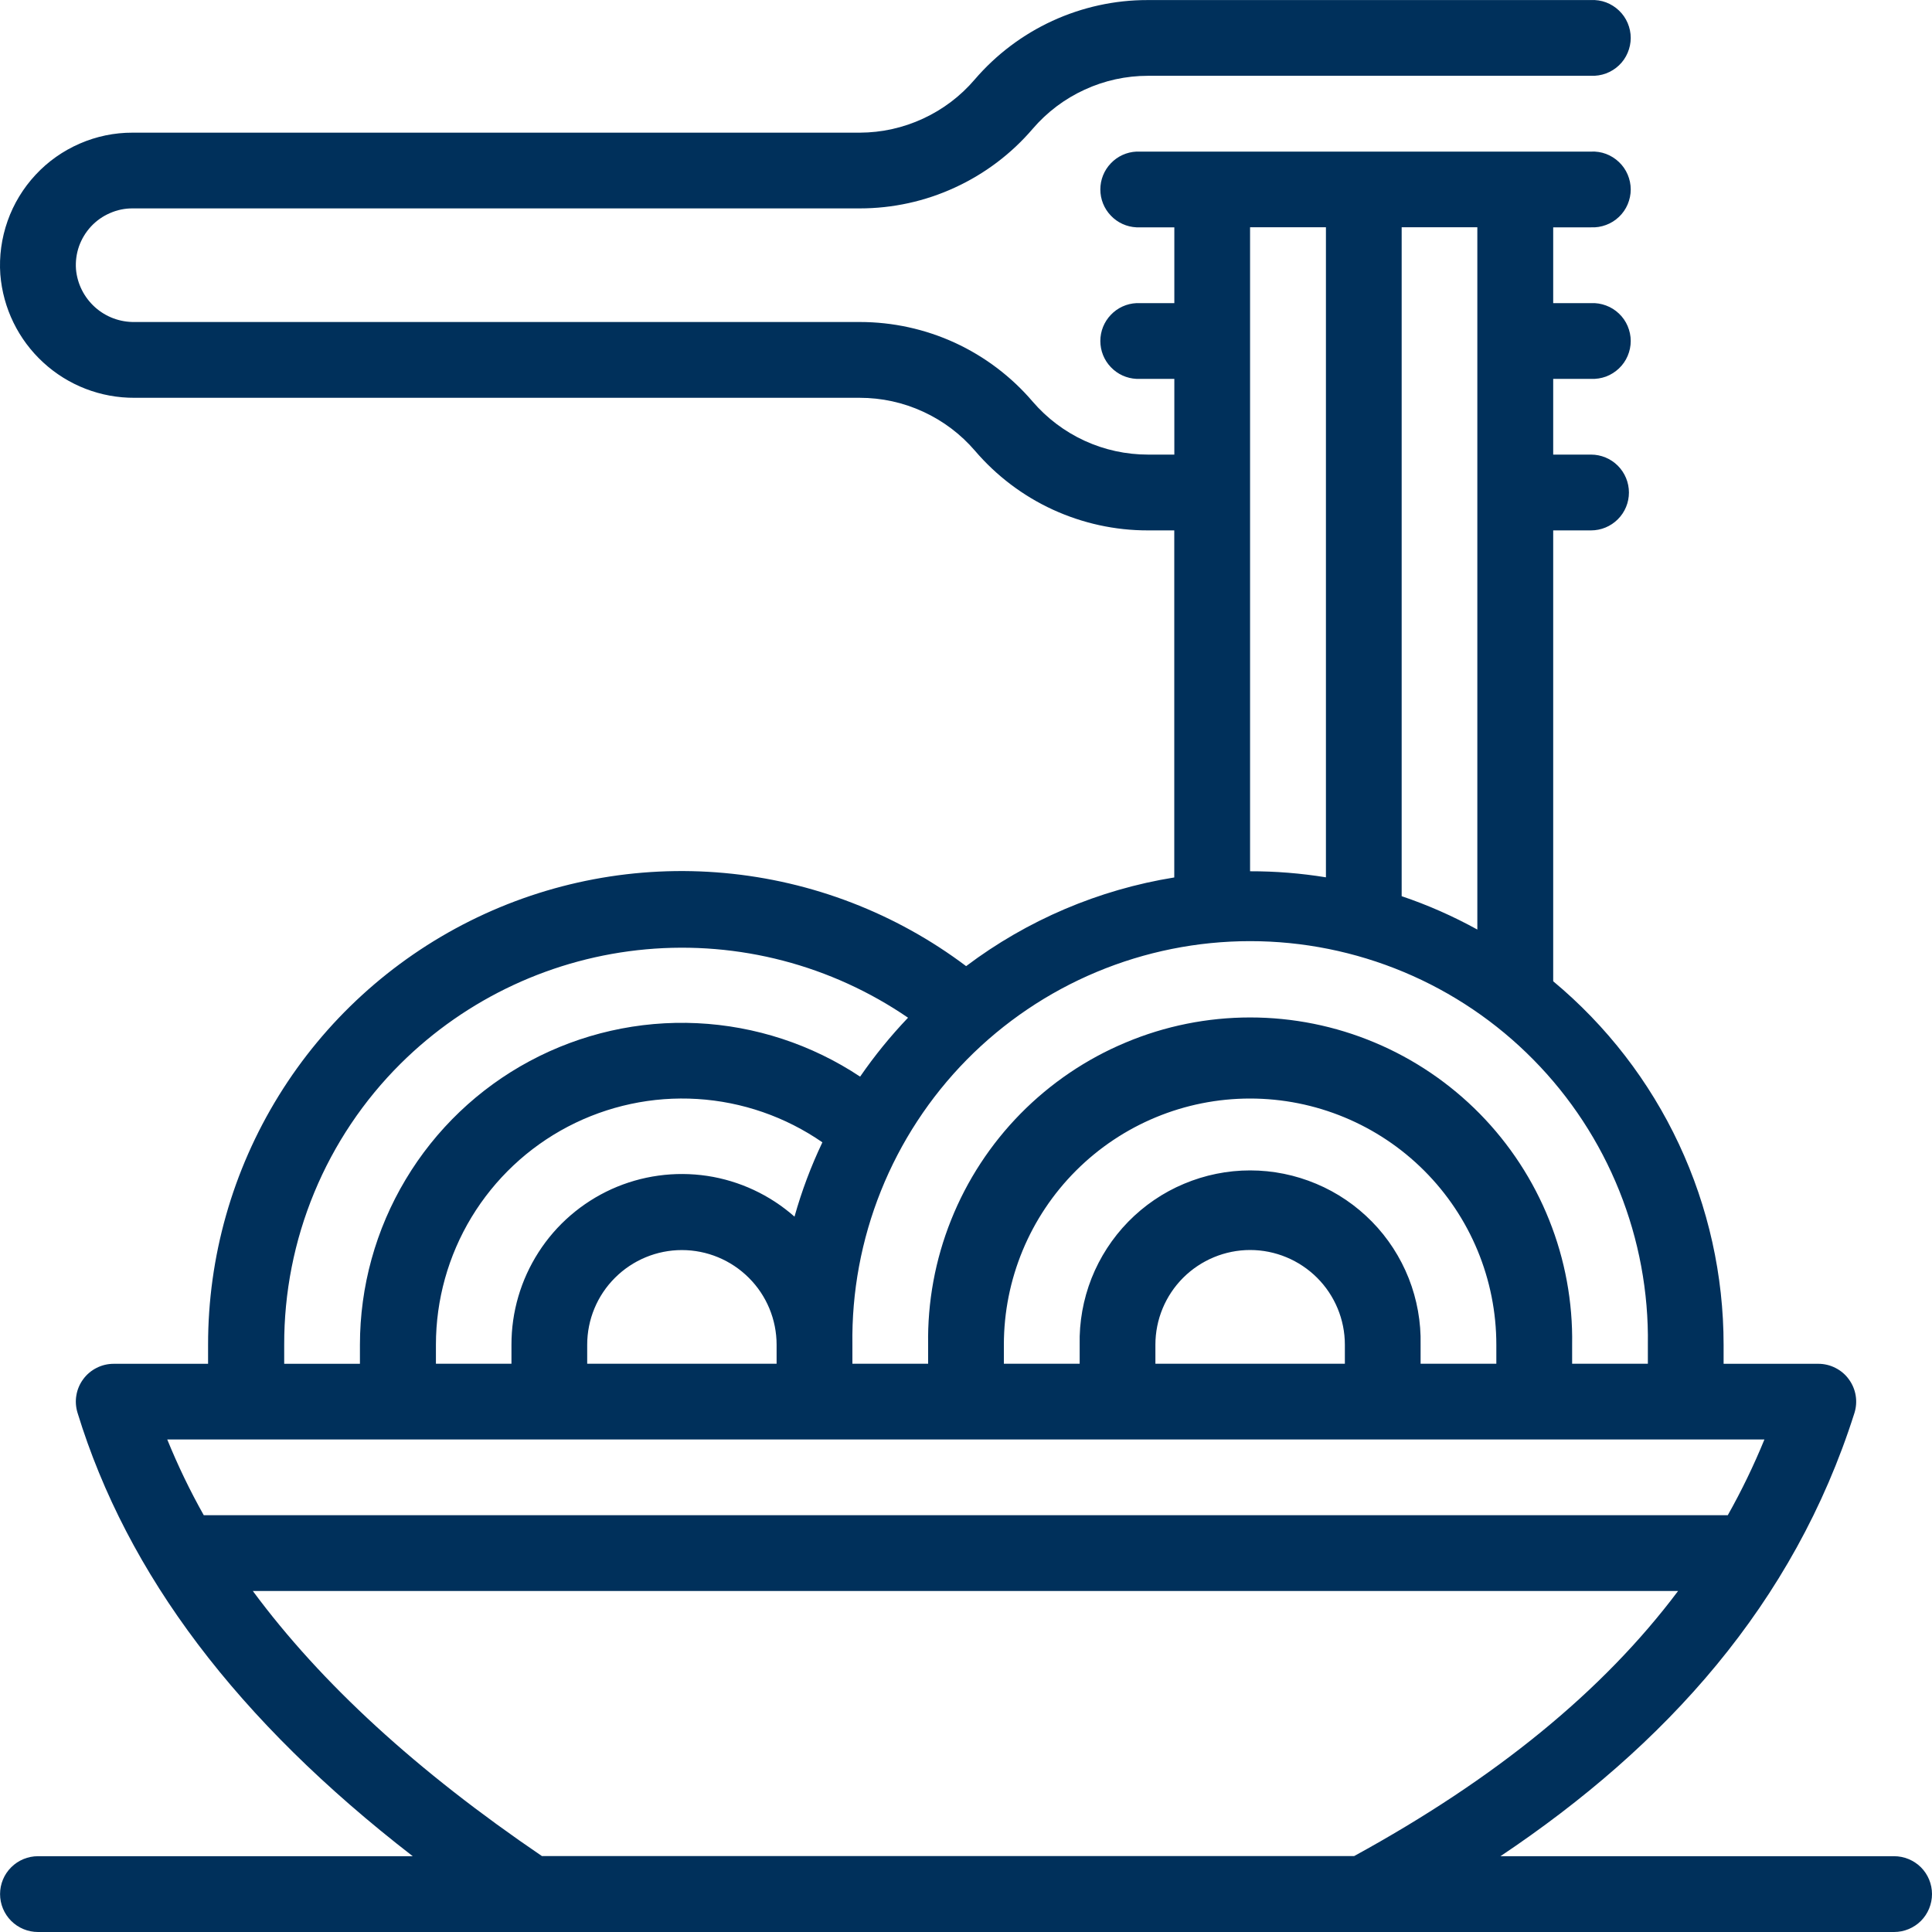 <svg width="30" height="30" viewBox="0 0 30 30" fill="none" xmlns="http://www.w3.org/2000/svg">
<path d="M0.59 28.823H6.409C3.685 26.716 1.975 24.451 1.204 21.938C1.177 21.85 1.17 21.756 1.186 21.666C1.201 21.575 1.238 21.489 1.293 21.415C1.347 21.341 1.419 21.281 1.501 21.24C1.583 21.198 1.674 21.177 1.766 21.177H3.231V20.883C3.23 19.516 3.61 18.176 4.328 17.014C5.046 15.851 6.075 14.912 7.297 14.301C8.52 13.69 9.888 13.432 11.249 13.556C12.61 13.68 13.91 14.18 15.002 15.002C15.951 14.287 17.061 13.814 18.234 13.625V8.236H17.825C17.315 8.237 16.811 8.126 16.347 7.913C15.884 7.7 15.472 7.388 15.14 7C14.919 6.742 14.644 6.535 14.335 6.393C14.026 6.25 13.69 6.177 13.349 6.177H2.091C1.565 6.18 1.059 5.985 0.672 5.629C0.285 5.274 0.047 4.786 0.005 4.262C-0.015 3.98 0.024 3.698 0.118 3.431C0.212 3.165 0.36 2.921 0.553 2.714C0.745 2.507 0.978 2.343 1.238 2.23C1.497 2.117 1.776 2.059 2.059 2.06H13.351C13.69 2.059 14.025 1.985 14.333 1.842C14.641 1.7 14.915 1.493 15.135 1.235C15.467 0.848 15.879 0.537 16.342 0.324C16.806 0.111 17.31 0 17.82 0.001H24.705C24.785 -0.003 24.864 0.009 24.939 0.037C25.013 0.065 25.081 0.108 25.139 0.163C25.197 0.218 25.243 0.284 25.274 0.357C25.305 0.43 25.322 0.509 25.322 0.589C25.322 0.668 25.305 0.747 25.274 0.82C25.243 0.894 25.197 0.96 25.139 1.015C25.081 1.07 25.013 1.112 24.939 1.14C24.864 1.168 24.785 1.18 24.705 1.177H17.826C17.486 1.177 17.15 1.25 16.841 1.393C16.531 1.535 16.257 1.742 16.035 2.001C15.704 2.388 15.292 2.699 14.828 2.912C14.365 3.126 13.861 3.236 13.351 3.236H2.06C1.939 3.235 1.819 3.26 1.708 3.309C1.596 3.357 1.496 3.428 1.414 3.516C1.331 3.605 1.268 3.71 1.227 3.824C1.187 3.939 1.171 4.06 1.18 4.181C1.2 4.408 1.306 4.618 1.475 4.77C1.644 4.922 1.865 5.004 2.092 5H13.351C13.861 5 14.365 5.11 14.829 5.323C15.292 5.537 15.704 5.848 16.035 6.236C16.257 6.494 16.532 6.702 16.841 6.844C17.15 6.986 17.486 7.059 17.826 7.059H18.235V5.883H17.647C17.496 5.876 17.353 5.811 17.249 5.701C17.144 5.592 17.086 5.446 17.086 5.295C17.086 5.144 17.144 4.998 17.249 4.889C17.353 4.779 17.496 4.714 17.647 4.707H18.235V3.53H17.647C17.496 3.523 17.353 3.458 17.249 3.348C17.144 3.239 17.086 3.093 17.086 2.942C17.086 2.791 17.144 2.645 17.249 2.536C17.353 2.426 17.496 2.361 17.647 2.354H24.705C24.785 2.35 24.864 2.362 24.939 2.39C25.013 2.418 25.081 2.461 25.139 2.516C25.197 2.571 25.243 2.637 25.274 2.71C25.305 2.783 25.322 2.862 25.322 2.942C25.322 3.022 25.305 3.1 25.274 3.174C25.243 3.247 25.197 3.313 25.139 3.368C25.081 3.423 25.013 3.466 24.939 3.493C24.864 3.521 24.785 3.534 24.705 3.53H24.118V4.707H24.705C24.785 4.703 24.864 4.716 24.939 4.744C25.013 4.771 25.081 4.814 25.139 4.869C25.197 4.924 25.243 4.99 25.274 5.063C25.305 5.137 25.322 5.215 25.322 5.295C25.322 5.375 25.305 5.454 25.274 5.527C25.243 5.6 25.197 5.666 25.139 5.721C25.081 5.776 25.013 5.819 24.939 5.847C24.864 5.874 24.785 5.887 24.705 5.883H24.118V7.059H24.705C24.861 7.059 25.011 7.121 25.121 7.231C25.232 7.342 25.294 7.492 25.294 7.648C25.294 7.804 25.232 7.954 25.121 8.064C25.011 8.174 24.861 8.236 24.705 8.236H24.118V15.237C24.946 15.926 25.613 16.789 26.07 17.765C26.527 18.741 26.764 19.805 26.764 20.883V21.177H28.235C28.328 21.177 28.419 21.199 28.501 21.241C28.584 21.283 28.655 21.343 28.709 21.418C28.764 21.493 28.8 21.579 28.815 21.67C28.83 21.761 28.823 21.855 28.795 21.943C27.855 24.906 25.865 27.106 23.299 28.823H29.411C29.567 28.823 29.717 28.885 29.828 28.995C29.938 29.105 30 29.255 30 29.411C30 29.567 29.938 29.717 29.828 29.828C29.717 29.938 29.567 30 29.411 30H0.59C0.434 30 0.284 29.938 0.174 29.828C0.063 29.717 0.001 29.567 0.001 29.411C0.001 29.255 0.063 29.105 0.174 28.995C0.284 28.885 0.434 28.823 0.59 28.823ZM6.222 16.515C5.646 17.087 5.19 17.768 4.88 18.517C4.569 19.267 4.411 20.071 4.413 20.883V21.177H5.589V20.883C5.589 19.978 5.834 19.091 6.299 18.315C6.763 17.539 7.429 16.903 8.226 16.476C9.023 16.049 9.921 15.845 10.825 15.888C11.728 15.931 12.603 16.218 13.356 16.718C13.579 16.394 13.828 16.088 14.1 15.803C12.909 14.987 11.471 14.611 10.033 14.741C8.595 14.871 7.247 15.498 6.222 16.515ZM7.942 21.176V20.881C7.941 20.372 8.087 19.873 8.363 19.444C8.638 19.015 9.032 18.676 9.496 18.465C9.961 18.255 10.476 18.184 10.98 18.259C11.484 18.335 11.955 18.555 12.337 18.892C12.448 18.496 12.593 18.11 12.77 17.738C12.196 17.341 11.525 17.108 10.828 17.065C10.132 17.022 9.437 17.171 8.819 17.494C8.2 17.818 7.683 18.305 7.321 18.902C6.96 19.499 6.769 20.183 6.769 20.881V21.176H7.942ZM12.059 21.176V20.881C12.059 20.491 11.904 20.117 11.628 19.842C11.352 19.566 10.978 19.411 10.588 19.411C10.199 19.411 9.825 19.566 9.549 19.842C9.273 20.117 9.118 20.491 9.118 20.881V21.176H12.059ZM19.411 13.529C19.806 13.528 20.199 13.56 20.589 13.623V3.529H19.411V13.529ZM22.94 3.529H21.765V13.916C22.171 14.053 22.565 14.227 22.94 14.434V3.529ZM25.588 20.881C25.6 20.063 25.449 19.25 25.144 18.49C24.839 17.73 24.386 17.038 23.811 16.455C23.237 15.872 22.552 15.409 21.797 15.093C21.041 14.777 20.231 14.614 19.412 14.614C18.593 14.614 17.783 14.777 17.027 15.093C16.272 15.409 15.587 15.872 15.012 16.455C14.438 17.038 13.985 17.73 13.68 18.49C13.375 19.25 13.224 20.063 13.236 20.881V21.176H14.412V20.881C14.401 20.218 14.522 19.559 14.769 18.943C15.015 18.327 15.382 17.766 15.847 17.293C16.313 16.82 16.867 16.444 17.48 16.188C18.091 15.931 18.748 15.799 19.412 15.799C20.076 15.799 20.733 15.931 21.345 16.188C21.956 16.444 22.511 16.82 22.977 17.293C23.442 17.766 23.809 18.327 24.055 18.943C24.302 19.559 24.423 20.218 24.412 20.881V21.176H25.588V20.881ZM16.765 21.176V20.881C16.757 20.529 16.82 20.178 16.949 19.85C17.079 19.522 17.273 19.223 17.519 18.971C17.766 18.719 18.06 18.518 18.385 18.382C18.71 18.245 19.059 18.174 19.412 18.174C19.765 18.174 20.114 18.245 20.439 18.382C20.764 18.518 21.058 18.719 21.305 18.971C21.552 19.223 21.745 19.522 21.875 19.85C22.004 20.178 22.067 20.529 22.059 20.881V21.176H23.235V20.881C23.235 19.867 22.832 18.895 22.115 18.178C21.398 17.461 20.425 17.058 19.411 17.058C18.397 17.058 17.425 17.461 16.708 18.178C15.991 18.895 15.588 19.867 15.588 20.881V21.176H16.765ZM20.883 21.176V20.881C20.883 20.491 20.728 20.117 20.452 19.841C20.176 19.566 19.802 19.41 19.412 19.41C19.022 19.41 18.648 19.566 18.372 19.841C18.096 20.117 17.941 20.491 17.941 20.881V21.176H20.883ZM2.597 22.352C2.761 22.755 2.95 23.148 3.164 23.528H26.829C27.043 23.148 27.233 22.755 27.398 22.352H2.597ZM21.027 28.821C23.216 27.623 24.889 26.263 26.057 24.705H3.926C4.991 26.145 6.475 27.502 8.415 28.821H21.027Z" fill="#00305B"/>
</svg>
